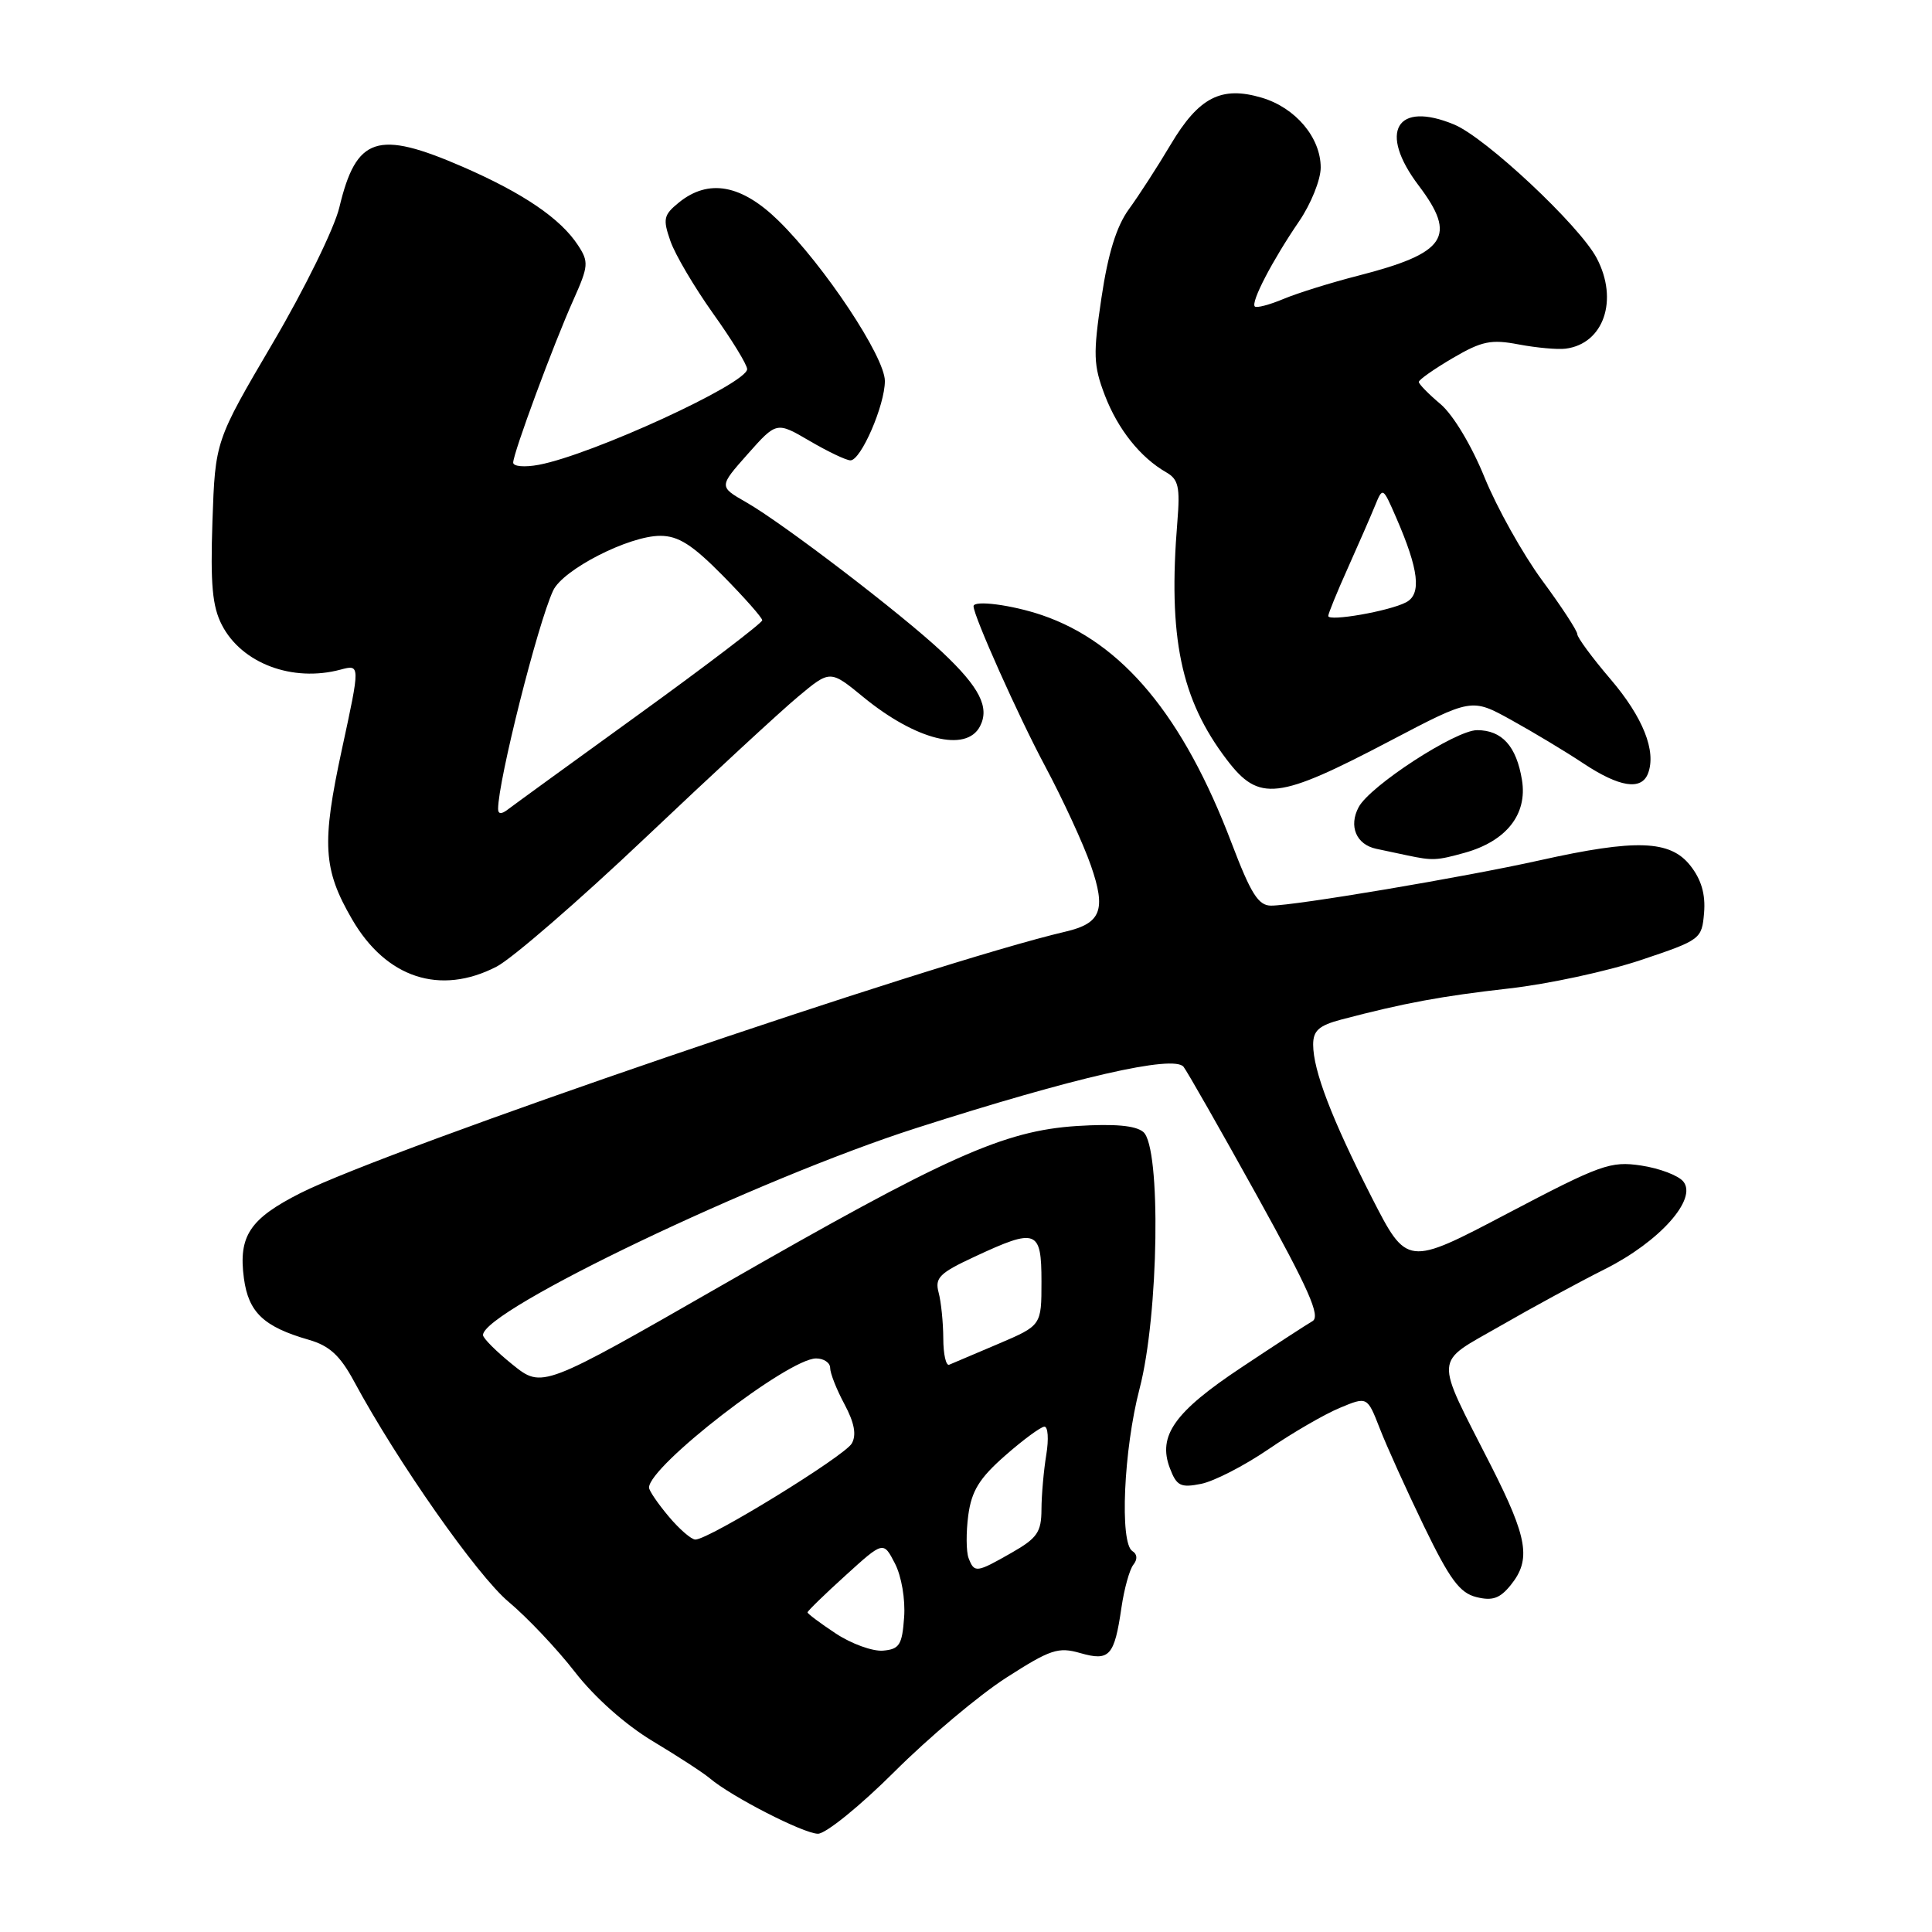 <?xml version="1.0" encoding="UTF-8" standalone="no"?>
<!DOCTYPE svg PUBLIC "-//W3C//DTD SVG 1.1//EN" "http://www.w3.org/Graphics/SVG/1.1/DTD/svg11.dtd" >
<svg xmlns="http://www.w3.org/2000/svg" xmlns:xlink="http://www.w3.org/1999/xlink" version="1.1" viewBox="0 0 256 256">
 <g >
 <path fill="currentColor"
d=" M 118.53 234.75 C 123.08 230.21 129.74 224.61 133.34 222.30 C 139.18 218.55 140.23 218.20 143.14 219.04 C 147.02 220.15 147.66 219.45 148.60 213.00 C 148.96 210.53 149.67 207.98 150.17 207.34 C 150.75 206.62 150.70 205.93 150.05 205.53 C 148.34 204.47 148.89 192.07 151.00 184.00 C 153.55 174.26 153.87 151.97 151.49 149.99 C 150.46 149.13 147.68 148.89 142.71 149.20 C 133.00 149.83 125.42 153.22 95.67 170.30 C 71.84 183.97 71.84 183.97 67.92 180.82 C 65.76 179.08 64.00 177.32 64.00 176.90 C 64.00 173.61 100.40 156.21 121.36 149.49 C 142.40 142.74 155.55 139.73 156.83 141.36 C 157.32 141.99 161.68 149.64 166.52 158.37 C 173.45 170.89 175.01 174.42 173.91 175.06 C 173.13 175.51 168.90 178.26 164.50 181.19 C 155.64 187.07 153.38 190.24 155.01 194.53 C 155.91 196.90 156.43 197.16 159.15 196.62 C 160.86 196.28 164.87 194.22 168.05 192.05 C 171.23 189.87 175.49 187.40 177.51 186.56 C 181.17 185.03 181.17 185.03 182.82 189.26 C 183.72 191.59 186.36 197.42 188.68 202.22 C 192.10 209.28 193.42 211.07 195.62 211.62 C 197.74 212.15 198.74 211.81 200.17 210.04 C 202.91 206.66 202.44 203.82 197.57 194.22 C 189.99 179.32 189.89 180.81 198.80 175.69 C 203.03 173.25 209.28 169.86 212.69 168.15 C 219.91 164.52 224.96 158.86 223.04 156.55 C 222.38 155.75 219.87 154.80 217.46 154.44 C 213.40 153.83 212.10 154.30 199.75 160.79 C 186.43 167.80 186.43 167.80 181.75 158.64 C 176.47 148.28 174.00 141.84 174.00 138.41 C 174.00 136.56 174.77 135.88 177.75 135.09 C 186.09 132.90 190.93 132.00 199.93 130.98 C 205.11 130.40 212.99 128.70 217.43 127.21 C 225.37 124.55 225.50 124.44 225.80 120.95 C 226.00 118.50 225.44 116.55 223.98 114.70 C 221.31 111.31 216.79 111.15 204.01 114.00 C 194.01 116.23 171.63 120.00 168.42 120.00 C 166.74 120.00 165.75 118.43 163.20 111.73 C 156.79 94.85 148.72 85.14 138.07 81.51 C 134.08 80.15 129.00 79.49 129.00 80.33 C 129.00 81.61 134.95 94.92 138.47 101.50 C 140.82 105.90 143.56 111.83 144.55 114.69 C 146.59 120.56 145.91 122.34 141.21 123.44 C 123.49 127.58 51.58 152.16 39.81 158.09 C 33.09 161.49 31.57 163.78 32.32 169.39 C 32.93 173.90 34.94 175.81 40.92 177.53 C 43.66 178.32 45.06 179.61 46.91 183.03 C 52.64 193.67 63.25 208.79 67.39 212.25 C 69.86 214.32 73.82 218.50 76.19 221.56 C 78.80 224.92 82.87 228.54 86.50 230.72 C 89.80 232.70 93.20 234.91 94.06 235.64 C 96.91 238.06 106.47 242.96 108.38 242.98 C 109.41 242.99 113.98 239.29 118.53 234.75 Z  M 65.79 128.09 C 67.83 127.04 76.70 119.36 85.50 111.02 C 94.30 102.68 103.41 94.26 105.75 92.31 C 110.00 88.76 110.00 88.76 114.40 92.37 C 121.36 98.07 128.02 99.74 129.85 96.25 C 131.16 93.74 129.81 91.08 124.85 86.41 C 119.45 81.34 103.74 69.33 98.87 66.55 C 95.25 64.48 95.25 64.48 99.07 60.17 C 102.90 55.86 102.90 55.86 107.29 58.43 C 109.70 59.84 112.13 61.00 112.69 61.00 C 114.08 61.00 117.25 53.70 117.25 50.48 C 117.25 47.29 109.21 35.17 103.16 29.25 C 98.25 24.44 93.89 23.65 89.96 26.83 C 87.93 28.48 87.81 29.01 88.83 31.93 C 89.45 33.73 92.00 38.04 94.48 41.53 C 96.97 45.01 99.00 48.33 99.00 48.91 C 99.00 50.82 78.42 60.27 71.39 61.59 C 69.52 61.94 68.00 61.81 68.00 61.30 C 68.00 60.06 73.33 45.64 76.00 39.69 C 77.98 35.26 78.03 34.69 76.59 32.50 C 74.27 28.95 69.32 25.59 61.33 22.11 C 49.98 17.18 47.20 18.10 44.96 27.50 C 44.30 30.25 40.34 38.33 36.14 45.46 C 28.52 58.43 28.52 58.43 28.15 69.06 C 27.87 77.44 28.13 80.36 29.41 82.83 C 32.04 87.91 38.76 90.43 45.12 88.73 C 47.74 88.03 47.74 88.03 45.31 99.26 C 42.60 111.79 42.80 115.18 46.65 121.81 C 51.17 129.60 58.32 131.94 65.79 128.09 Z  M 194.07 113.00 C 199.60 111.46 202.41 107.90 201.67 103.36 C 200.94 98.88 199.03 96.75 195.72 96.75 C 192.88 96.75 181.54 104.12 180.03 106.95 C 178.68 109.47 179.71 111.91 182.36 112.47 C 183.54 112.72 185.40 113.11 186.50 113.35 C 189.83 114.05 190.37 114.03 194.07 113.00 Z  M 184.25 98.14 C 195.00 92.50 195.00 92.50 200.25 95.40 C 203.14 97.00 207.44 99.58 209.80 101.15 C 214.58 104.32 217.49 104.77 218.37 102.49 C 219.50 99.53 217.71 95.04 213.39 89.98 C 210.97 87.15 209.00 84.47 209.00 84.03 C 209.00 83.58 206.90 80.37 204.34 76.90 C 201.78 73.42 198.35 67.28 196.71 63.26 C 194.99 59.02 192.53 54.94 190.87 53.54 C 189.29 52.21 188.00 50.89 188.00 50.61 C 188.00 50.32 190.02 48.90 192.49 47.45 C 196.35 45.19 197.58 44.94 201.24 45.64 C 203.58 46.08 206.38 46.34 207.45 46.20 C 212.50 45.56 214.50 39.75 211.57 34.20 C 209.30 29.89 196.86 18.23 192.68 16.50 C 185.02 13.32 182.60 17.47 187.97 24.57 C 193.10 31.35 191.64 33.53 180.00 36.52 C 176.43 37.43 171.97 38.82 170.10 39.60 C 168.22 40.39 166.50 40.84 166.27 40.61 C 165.71 40.05 168.60 34.50 172.14 29.32 C 173.71 27.02 175.00 23.82 175.00 22.20 C 175.00 18.23 171.67 14.28 167.20 12.95 C 161.83 11.35 158.85 12.88 155.11 19.17 C 153.37 22.10 150.87 25.96 149.57 27.74 C 147.94 29.99 146.82 33.59 145.95 39.45 C 144.83 46.96 144.88 48.40 146.39 52.36 C 148.12 56.88 151.10 60.62 154.54 62.59 C 156.15 63.51 156.38 64.54 156.01 69.09 C 154.75 84.44 156.46 92.67 162.57 100.68 C 166.85 106.29 169.28 106.00 184.25 98.14 Z  M 110.75 216.45 C 108.69 215.09 107.00 213.82 107.00 213.65 C 107.00 213.47 109.26 211.27 112.03 208.76 C 117.05 204.20 117.05 204.20 118.58 207.16 C 119.45 208.84 119.98 211.92 119.80 214.31 C 119.54 217.96 119.18 218.53 117.00 218.72 C 115.62 218.83 112.81 217.81 110.75 216.45 Z  M 128.34 206.45 C 128.02 205.60 128.00 203.05 128.30 200.79 C 128.74 197.55 129.76 195.88 133.18 192.88 C 135.55 190.79 137.90 189.07 138.38 189.04 C 138.87 189.02 138.98 190.69 138.64 192.75 C 138.30 194.81 138.01 198.07 138.00 200.00 C 137.99 203.02 137.44 203.81 134.04 205.75 C 129.36 208.42 129.11 208.45 128.34 206.45 Z  M 88.59 200.92 C 87.17 199.23 86.00 197.52 86.00 197.11 C 86.00 194.26 104.45 180.00 108.14 180.00 C 109.16 180.00 110.00 180.57 110.00 181.26 C 110.00 181.96 110.85 184.12 111.90 186.07 C 113.21 188.52 113.51 190.12 112.87 191.26 C 111.94 192.93 93.93 204.00 92.14 204.00 C 91.61 204.00 90.01 202.62 88.59 200.92 Z  M 124.99 177.33 C 124.98 175.22 124.70 172.49 124.37 171.26 C 123.85 169.32 124.49 168.68 129.14 166.52 C 137.35 162.69 138.00 162.93 138.00 169.82 C 138.00 175.63 138.00 175.63 132.28 178.07 C 129.13 179.40 126.21 180.65 125.78 180.83 C 125.35 181.02 124.99 179.44 124.99 177.33 Z  M 66.00 107.19 C 66.00 103.48 71.24 82.67 73.29 78.26 C 74.58 75.47 83.33 71.00 87.48 71.00 C 89.88 71.00 91.73 72.17 95.78 76.28 C 98.65 79.19 101.00 81.85 101.00 82.19 C 101.00 82.54 93.69 88.11 84.75 94.58 C 75.81 101.04 67.94 106.76 67.25 107.29 C 66.44 107.91 66.00 107.88 66.00 107.19 Z  M 176.00 81.62 C 176.00 81.31 177.16 78.46 178.59 75.28 C 180.01 72.10 181.64 68.38 182.20 67.00 C 183.22 64.51 183.23 64.52 184.99 68.56 C 188.01 75.49 188.39 78.73 186.31 79.81 C 184.10 80.98 176.00 82.39 176.00 81.62 Z "/>
</g>
</svg>